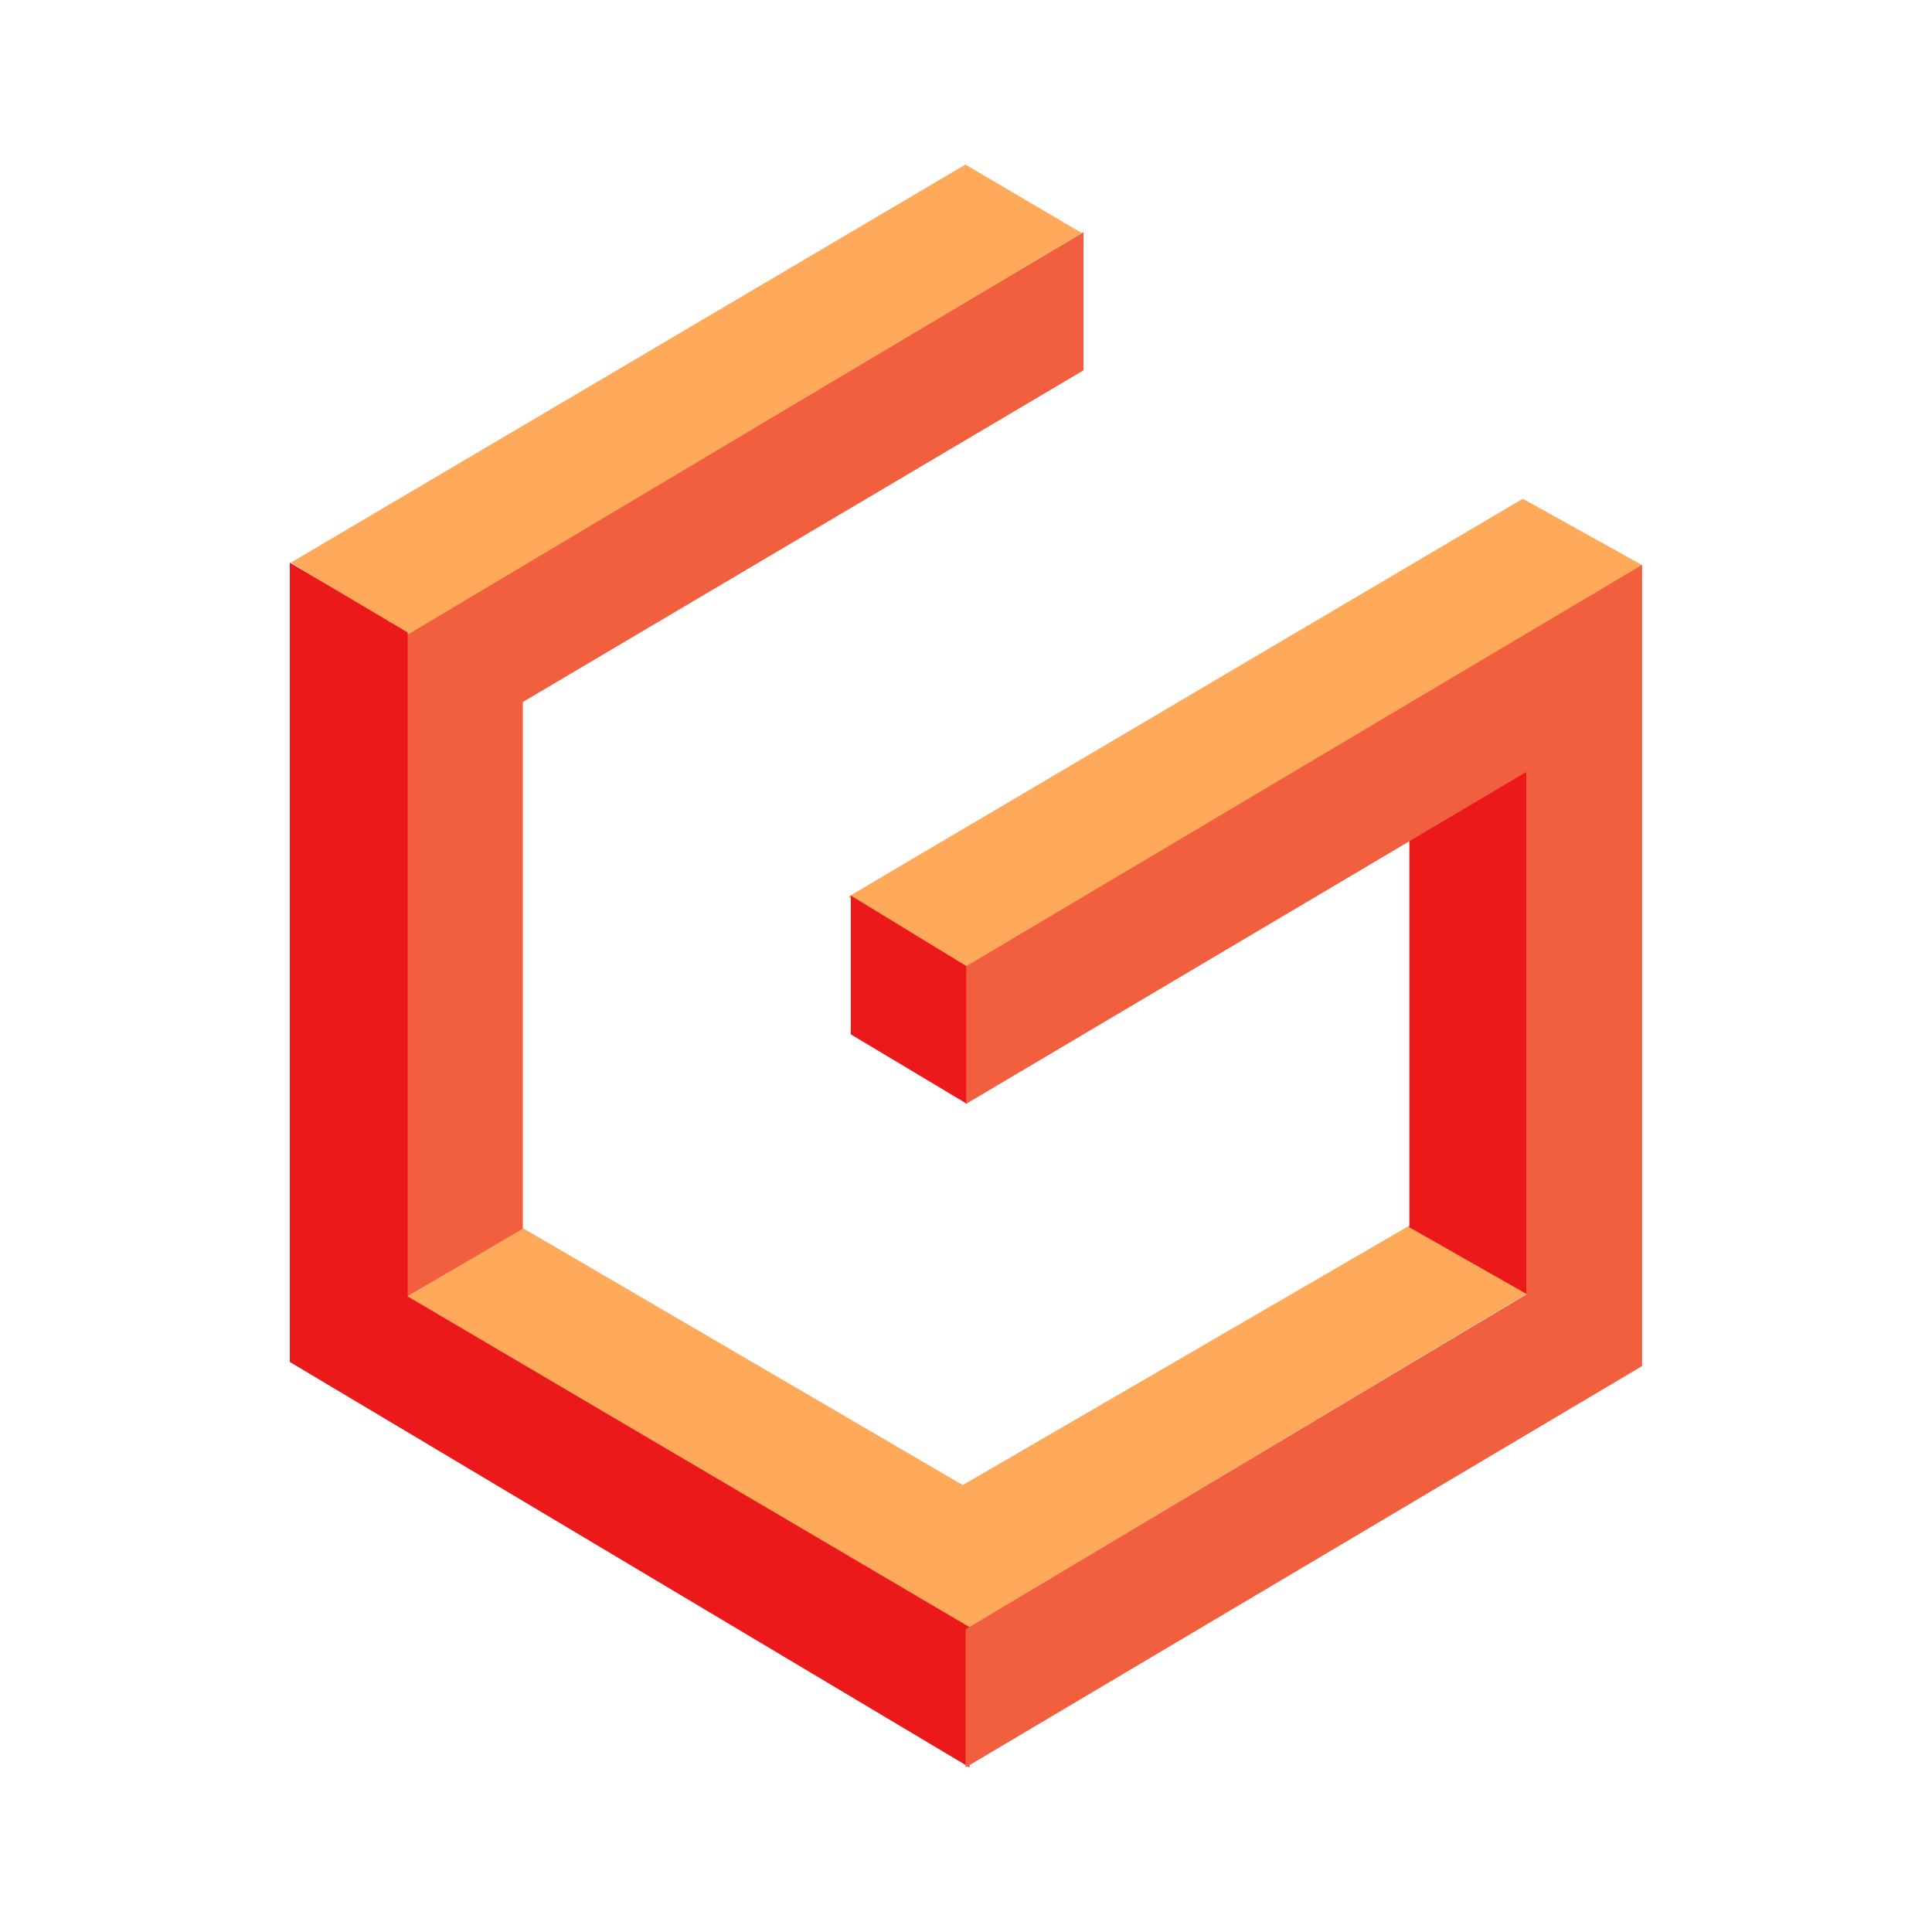 <svg viewBox="0 0 80 80" xmlns="http://www.w3.org/2000/svg">
<rect width="100%" height="100%" fill="white"/>
<path fill-rule="evenodd" clip-rule="evenodd" d="M44.866 9.613V15.335L21.649 29.069V50.914L16.854 53.692V26.232L44.866 9.613Z" fill="#F25F3F"/>
<path fill-rule="evenodd" clip-rule="evenodd" d="M44.795 9.649L39.975 6.815L12.05 23.293L16.869 26.286L44.795 9.649Z" fill="#FFAA5B"/>
<path fill-rule="evenodd" clip-rule="evenodd" d="M67.738 50.865L62.972 48.071L39.866 61.493L21.672 50.865L16.836 53.704L35.046 64.549L39.866 67.542L67.738 50.865Z" fill="#FFAA5B"/>
<path fill-rule="evenodd" clip-rule="evenodd" d="M68 23.402L63.056 20.652L35.13 37.13L39.95 40.123L68 23.402Z" fill="#FFAA5B"/>
<path fill-rule="evenodd" clip-rule="evenodd" d="M12 23.297L16.881 26.19V53.682L40.143 67.375V73.181L12 56.396V23.297Z" fill="#EB1919"/>
<path fill-rule="evenodd" clip-rule="evenodd" d="M58.359 29.198V50.822L63.245 53.599V30.244L58.359 29.198Z" fill="#EB1919"/>
<path fill-rule="evenodd" clip-rule="evenodd" d="M39.984 73.185V67.463L63.2 53.598L63.2 31.966L39.984 45.72V40.024L67.996 23.389V56.566L39.984 73.185Z" fill="#F25F3F"/>
<path fill-rule="evenodd" clip-rule="evenodd" d="M35.229 37.083V42.83L40.009 45.69V40L35.229 37.083Z" fill="#EB1919"/>
</svg>
